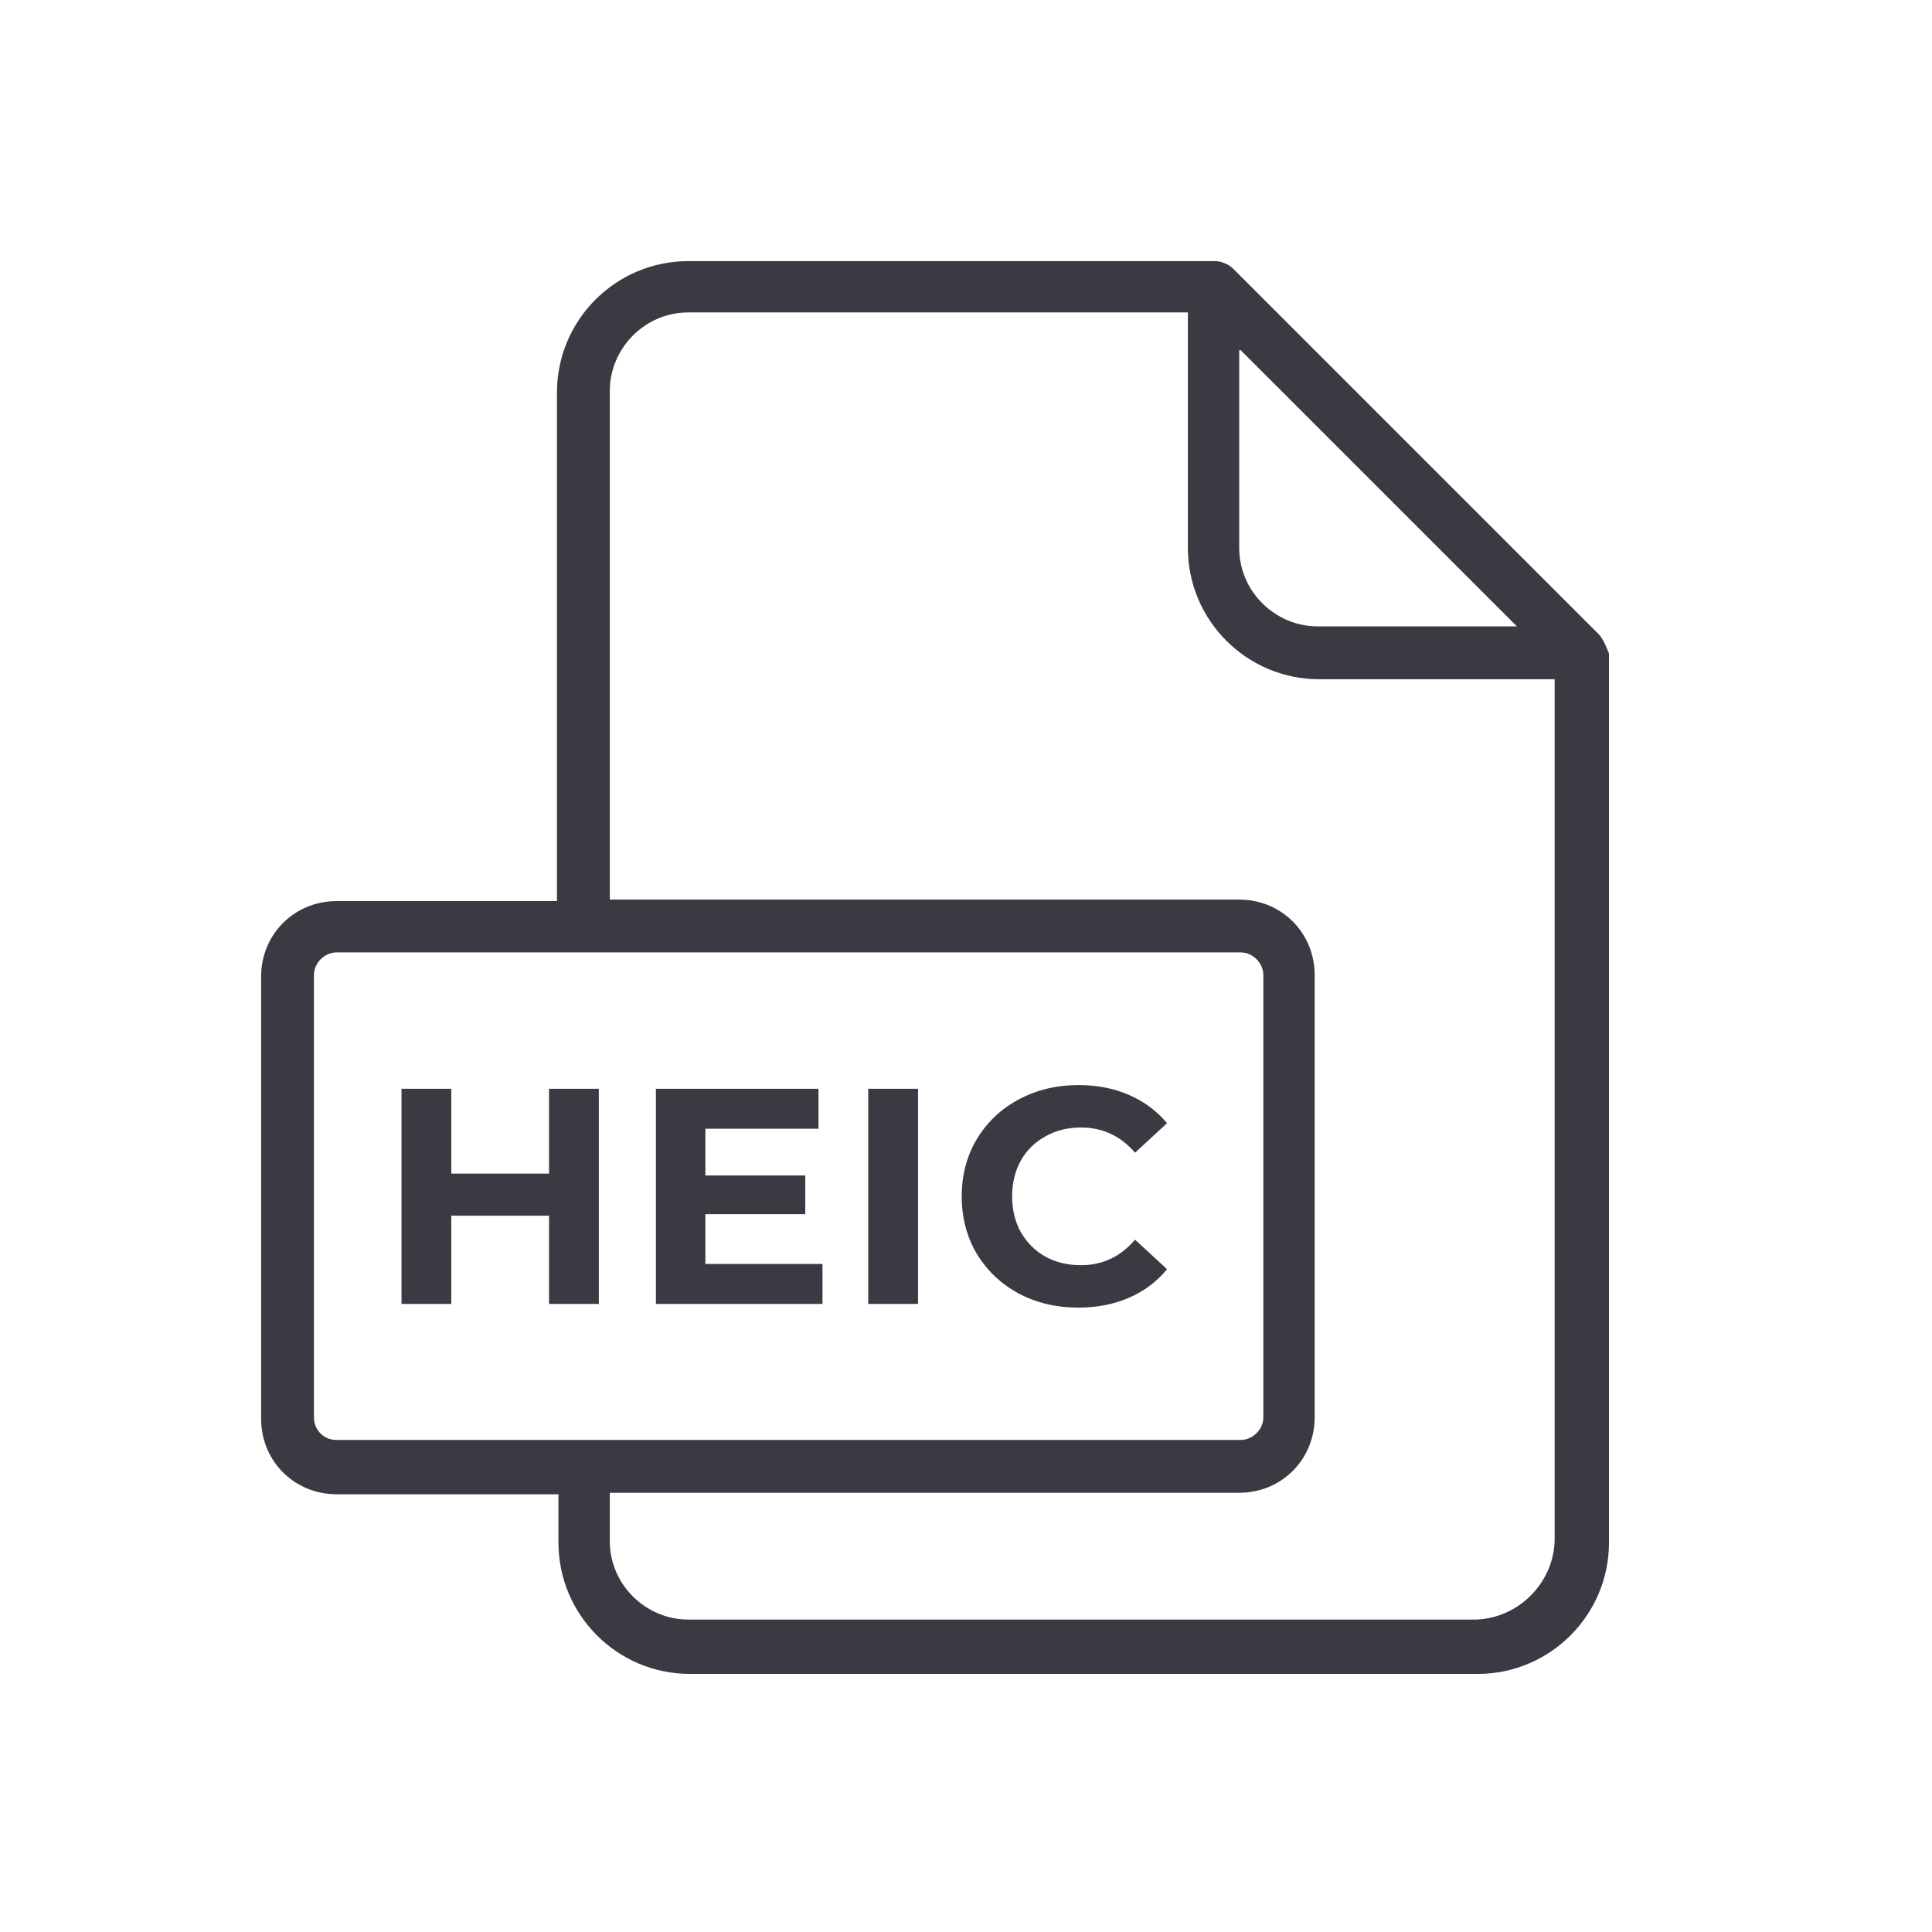 <svg width="88" height="88" viewBox="0 0 88 88" fill="none" xmlns="http://www.w3.org/2000/svg">
<path d="M72.806 28.875L56.169 12.238C55.962 12.031 55.619 11.894 55.344 11.894H31.35C28.05 11.894 25.369 14.575 25.369 17.875V41.044H15.331C13.406 41.044 11.894 42.556 11.894 44.481V64.625C11.894 66.55 13.406 68.062 15.331 68.062H25.437V70.263C25.437 73.562 28.119 76.244 31.419 76.244H67.306C70.606 76.244 73.287 73.562 73.287 70.263V29.769C73.15 29.425 73.012 29.081 72.806 28.875ZM56.512 15.95C60.912 20.35 64.694 24.131 69.094 28.531H60.019C58.094 28.531 56.444 26.95 56.444 24.956V15.95H56.512ZM14.3 64.556V44.413C14.3 43.862 14.781 43.381 15.331 43.381H56.512C57.062 43.381 57.544 43.862 57.544 44.413V64.556C57.544 65.106 57.062 65.588 56.512 65.588H15.331C14.712 65.588 14.3 65.106 14.3 64.556ZM67.237 73.769H31.35C29.425 73.769 27.775 72.188 27.775 70.194V67.994H56.444C58.369 67.994 59.881 66.481 59.881 64.556V44.413C59.881 42.487 58.369 40.975 56.444 40.975H27.775V17.806C27.775 15.881 29.356 14.231 31.35 14.231H54.106V24.956C54.106 28.256 56.787 30.938 60.087 30.938H70.812V70.194C70.744 72.119 69.162 73.7 67.237 73.769Z" fill="#3A3A43"/>
<path d="M27.276 49.592V59.392H25.008V55.374H20.556V59.392H18.288V49.592H20.556V53.456H25.008V49.592H27.276Z" fill="#3A3A43"/>
<path d="M37.463 57.572V59.392H29.875V49.592H37.281V51.412H32.129V53.54H36.679V55.304H32.129V57.572H37.463Z" fill="#3A3A43"/>
<path d="M39.547 49.592H41.815V59.392H39.547V49.592Z" fill="#3A3A43"/>
<path d="M49.111 59.56C48.112 59.56 47.207 59.346 46.395 58.916C45.592 58.478 44.958 57.876 44.491 57.11C44.034 56.336 43.805 55.463 43.805 54.492C43.805 53.522 44.034 52.654 44.491 51.888C44.958 51.114 45.592 50.512 46.395 50.082C47.207 49.644 48.117 49.424 49.125 49.424C49.974 49.424 50.74 49.574 51.421 49.872C52.112 50.171 52.69 50.6 53.157 51.16L51.701 52.504C51.038 51.739 50.217 51.356 49.237 51.356C48.63 51.356 48.089 51.492 47.613 51.762C47.137 52.024 46.764 52.392 46.493 52.868C46.232 53.344 46.101 53.886 46.101 54.492C46.101 55.099 46.232 55.64 46.493 56.116C46.764 56.592 47.137 56.966 47.613 57.236C48.089 57.498 48.63 57.628 49.237 57.628C50.217 57.628 51.038 57.241 51.701 56.466L53.157 57.81C52.69 58.38 52.112 58.814 51.421 59.112C50.73 59.411 49.96 59.56 49.111 59.56Z" fill="#3A3A43"/>
</svg>
